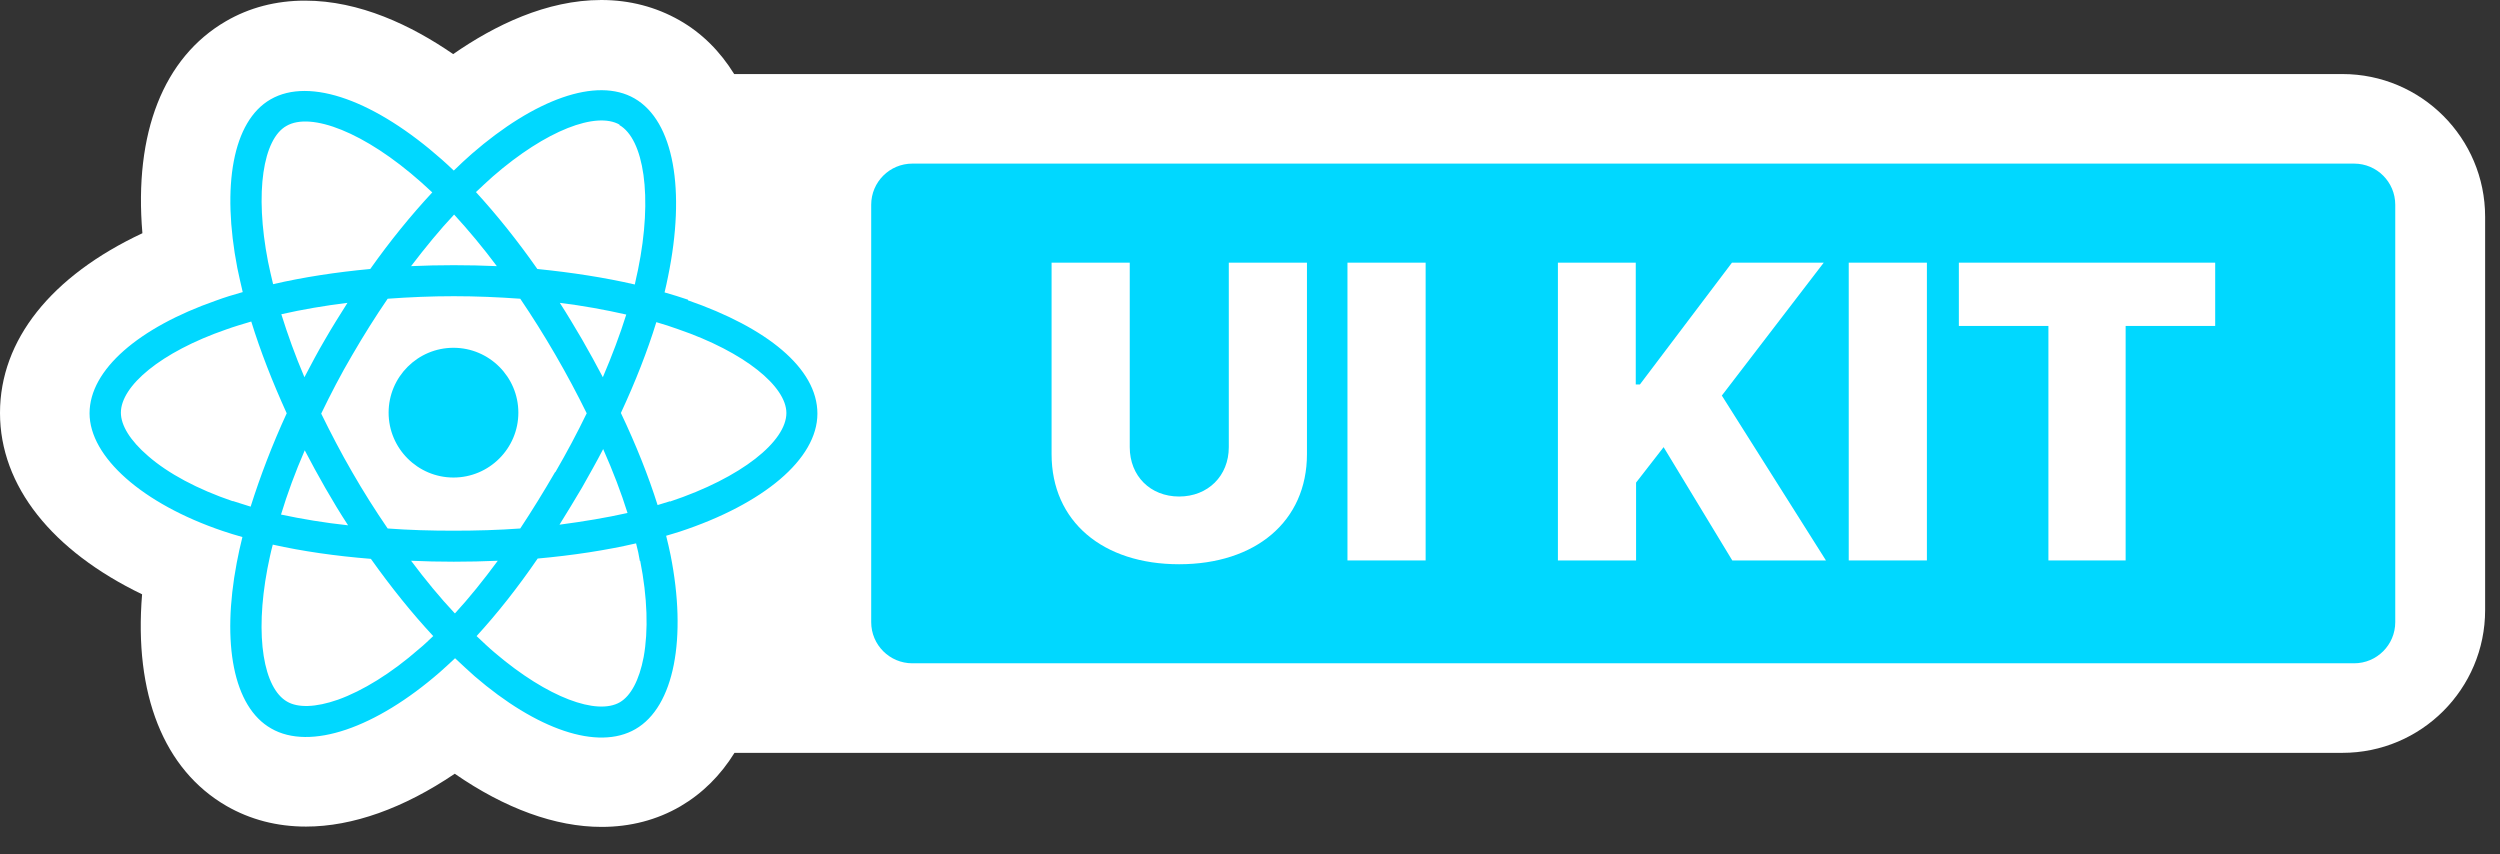 <svg width="79" height="27" viewBox="0 0 79 27" fill="none" xmlns="http://www.w3.org/2000/svg">
<rect x="0" y="0" width="79" height="27" fill="#333333" stroke="none"/>
<path d="M74.02 2.34H23.2C22.76 1.63 22.19 1.05 21.47 0.64C20.73 0.22 19.9 0 19 0C17.27 0 15.63 0.8 14.32 1.71C13 0.8 11.36 0.02 9.64 0.02C8.72 0.02 7.88 0.24 7.14 0.67C5.16 1.82 4.23 4.21 4.5 7.37C1.62 8.72 0 10.74 0 13.05C0 15.36 1.65 17.41 4.49 18.78C4.23 21.93 5.17 24.32 7.16 25.47C7.91 25.9 8.75 26.12 9.67 26.12C11.14 26.12 12.76 25.54 14.37 24.45C15.96 25.55 17.55 26.13 19.01 26.13C19.92 26.13 20.76 25.91 21.5 25.48C22.2 25.07 22.77 24.5 23.21 23.79H74.02C76.51 23.79 78.53 21.77 78.53 19.28V6.85C78.53 4.36 76.51 2.34 74.02 2.34Z" fill="white"/>
<path d="M74.39 5.17H28.83C28.112 5.17 27.53 5.752 27.53 6.47V19.66C27.53 20.378 28.112 20.96 28.83 20.96H74.39C75.108 20.96 75.69 20.378 75.69 19.66V6.47C75.69 5.752 75.108 5.17 74.39 5.17Z" fill="#00D8FF"/>
<path d="M21.74 9.47C21.5 9.39 21.25 9.31 21 9.24C21.04 9.07 21.08 8.9 21.11 8.74C21.67 6.02 21.3 3.83 20.05 3.11C18.85 2.42 16.89 3.14 14.91 4.86C14.72 5.03 14.53 5.2 14.34 5.39C14.21 5.27 14.09 5.15 13.96 5.04C11.88 3.2 9.8 2.42 8.55 3.14C7.35 3.83 7 5.89 7.5 8.47C7.55 8.72 7.61 8.97 7.67 9.23C7.38 9.31 7.09 9.4 6.82 9.5C4.39 10.35 2.83 11.68 2.83 13.06C2.83 14.44 4.5 15.92 7.04 16.78C7.24 16.85 7.45 16.91 7.66 16.97C7.59 17.25 7.53 17.52 7.48 17.79C7 20.32 7.37 22.34 8.57 23.02C9.8 23.73 11.88 23 13.9 21.24C14.06 21.1 14.22 20.95 14.38 20.8C14.59 21 14.8 21.19 15 21.37C16.95 23.05 18.89 23.73 20.08 23.04C21.31 22.33 21.71 20.16 21.19 17.54C21.15 17.34 21.1 17.13 21.05 16.93C21.2 16.89 21.34 16.84 21.48 16.8C24.12 15.93 25.83 14.51 25.83 13.07C25.83 11.63 24.22 10.35 21.74 9.49V9.47ZM21.17 15.84C21.04 15.88 20.92 15.92 20.78 15.96C20.49 15.04 20.1 14.06 19.62 13.05C20.08 12.06 20.46 11.09 20.74 10.18C20.98 10.25 21.2 10.32 21.42 10.4C23.55 11.13 24.85 12.22 24.85 13.05C24.85 13.94 23.45 15.09 21.17 15.85V15.84ZM20.23 17.72C20.46 18.88 20.49 19.93 20.34 20.76C20.2 21.5 19.93 21.99 19.59 22.19C18.87 22.61 17.32 22.06 15.64 20.63C15.45 20.47 15.26 20.29 15.06 20.1C15.71 19.39 16.36 18.57 16.99 17.65C18.1 17.55 19.15 17.39 20.1 17.17C20.15 17.36 20.19 17.54 20.22 17.73L20.23 17.72ZM10.68 22.11C9.97 22.36 9.41 22.37 9.07 22.17C8.34 21.75 8.04 20.14 8.45 17.97C8.5 17.72 8.55 17.47 8.62 17.21C9.56 17.42 10.6 17.57 11.72 17.66C12.36 18.56 13.02 19.38 13.69 20.1C13.54 20.24 13.4 20.38 13.25 20.5C12.36 21.28 11.46 21.83 10.68 22.11ZM7.36 15.84C6.24 15.46 5.31 14.96 4.68 14.41C4.11 13.92 3.82 13.44 3.82 13.04C3.82 12.2 5.07 11.13 7.15 10.41C7.4 10.32 7.67 10.24 7.94 10.16C8.23 11.1 8.61 12.07 9.06 13.06C8.6 14.06 8.22 15.06 7.92 16.01C7.72 15.95 7.53 15.89 7.35 15.83L7.36 15.84ZM8.47 8.27C8.04 6.06 8.32 4.39 9.05 3.98C9.82 3.53 11.52 4.17 13.31 5.76C13.42 5.86 13.54 5.97 13.66 6.08C12.99 6.8 12.33 7.61 11.7 8.5C10.62 8.6 9.58 8.76 8.63 8.98C8.57 8.74 8.52 8.5 8.47 8.27ZM18.39 10.72C18.16 10.33 17.93 9.94 17.69 9.57C18.42 9.66 19.13 9.79 19.79 9.94C19.59 10.58 19.34 11.24 19.05 11.92C18.84 11.52 18.62 11.12 18.39 10.72ZM14.35 6.78C14.8 7.27 15.26 7.82 15.7 8.41C15.25 8.39 14.79 8.38 14.34 8.38C13.89 8.38 13.43 8.39 12.99 8.41C13.44 7.82 13.89 7.27 14.35 6.78ZM10.27 10.73C10.04 11.12 9.83 11.52 9.62 11.92C9.33 11.24 9.09 10.57 8.89 9.93C9.55 9.78 10.25 9.66 10.98 9.57C10.74 9.95 10.5 10.33 10.27 10.73ZM11 16.6C10.25 16.52 9.54 16.4 8.88 16.26C9.08 15.6 9.33 14.92 9.63 14.23C9.84 14.63 10.05 15.02 10.28 15.42C10.51 15.82 10.75 16.22 11 16.6ZM14.37 19.38C13.9 18.88 13.44 18.32 12.99 17.72C13.43 17.74 13.88 17.75 14.34 17.75C14.8 17.75 15.27 17.74 15.73 17.72C15.28 18.33 14.83 18.89 14.38 19.38H14.37ZM19.06 14.19C19.37 14.89 19.63 15.57 19.83 16.21C19.16 16.36 18.44 16.48 17.68 16.58C17.92 16.2 18.15 15.81 18.39 15.41C18.62 15 18.85 14.6 19.06 14.19ZM17.54 14.92C17.18 15.54 16.81 16.14 16.44 16.7C15.76 16.75 15.05 16.77 14.33 16.77C13.61 16.77 12.92 16.75 12.25 16.7C11.86 16.13 11.48 15.53 11.13 14.92C10.77 14.3 10.45 13.68 10.15 13.07C10.45 12.45 10.77 11.83 11.13 11.22C11.49 10.6 11.86 10.01 12.25 9.44C12.93 9.39 13.64 9.36 14.34 9.36C15.04 9.36 15.75 9.39 16.44 9.44C16.82 10 17.19 10.59 17.55 11.21C17.91 11.83 18.24 12.45 18.54 13.06C18.24 13.68 17.91 14.3 17.55 14.92H17.54ZM19.57 3.95C20.34 4.39 20.64 6.19 20.16 8.53C20.13 8.68 20.09 8.83 20.06 8.99C19.11 8.77 18.07 8.61 16.98 8.5C16.35 7.6 15.69 6.78 15.04 6.07C15.22 5.9 15.39 5.74 15.57 5.58C17.27 4.1 18.85 3.52 19.58 3.94L19.57 3.95ZM14.33 10.99C15.46 10.99 16.38 11.91 16.38 13.04C16.38 14.17 15.46 15.09 14.33 15.09C13.2 15.09 12.28 14.17 12.28 13.04C12.28 11.91 13.2 10.99 14.33 10.99Z" fill="#00D8FF"/>
<path d="M41.3 8.3V14.35C41.3 16.48 39.67 17.83 37.26 17.83C34.85 17.83 33.23 16.48 33.23 14.35V8.3H35.7V14.13C35.7 15.04 36.35 15.69 37.26 15.69C38.17 15.69 38.83 15.04 38.83 14.13V8.3H41.3Z" fill="white"/>
<path d="M45.05 17.71H42.58V8.3H45.05V17.71Z" fill="white"/>
<path d="M49.22 8.3H51.69V12.15H51.82L54.73 8.3H57.63L54.41 12.5L57.7 17.71H54.74L52.57 14.13L51.7 15.25V17.71H49.23V8.3H49.22Z" fill="white"/>
<path d="M60.89 17.71H58.42V8.3H60.89V17.71Z" fill="white"/>
<path d="M61.89 8.3H70V10.3H67.17V17.71H64.73V10.3H61.9V8.3H61.89Z" fill="white"/>
</svg>
